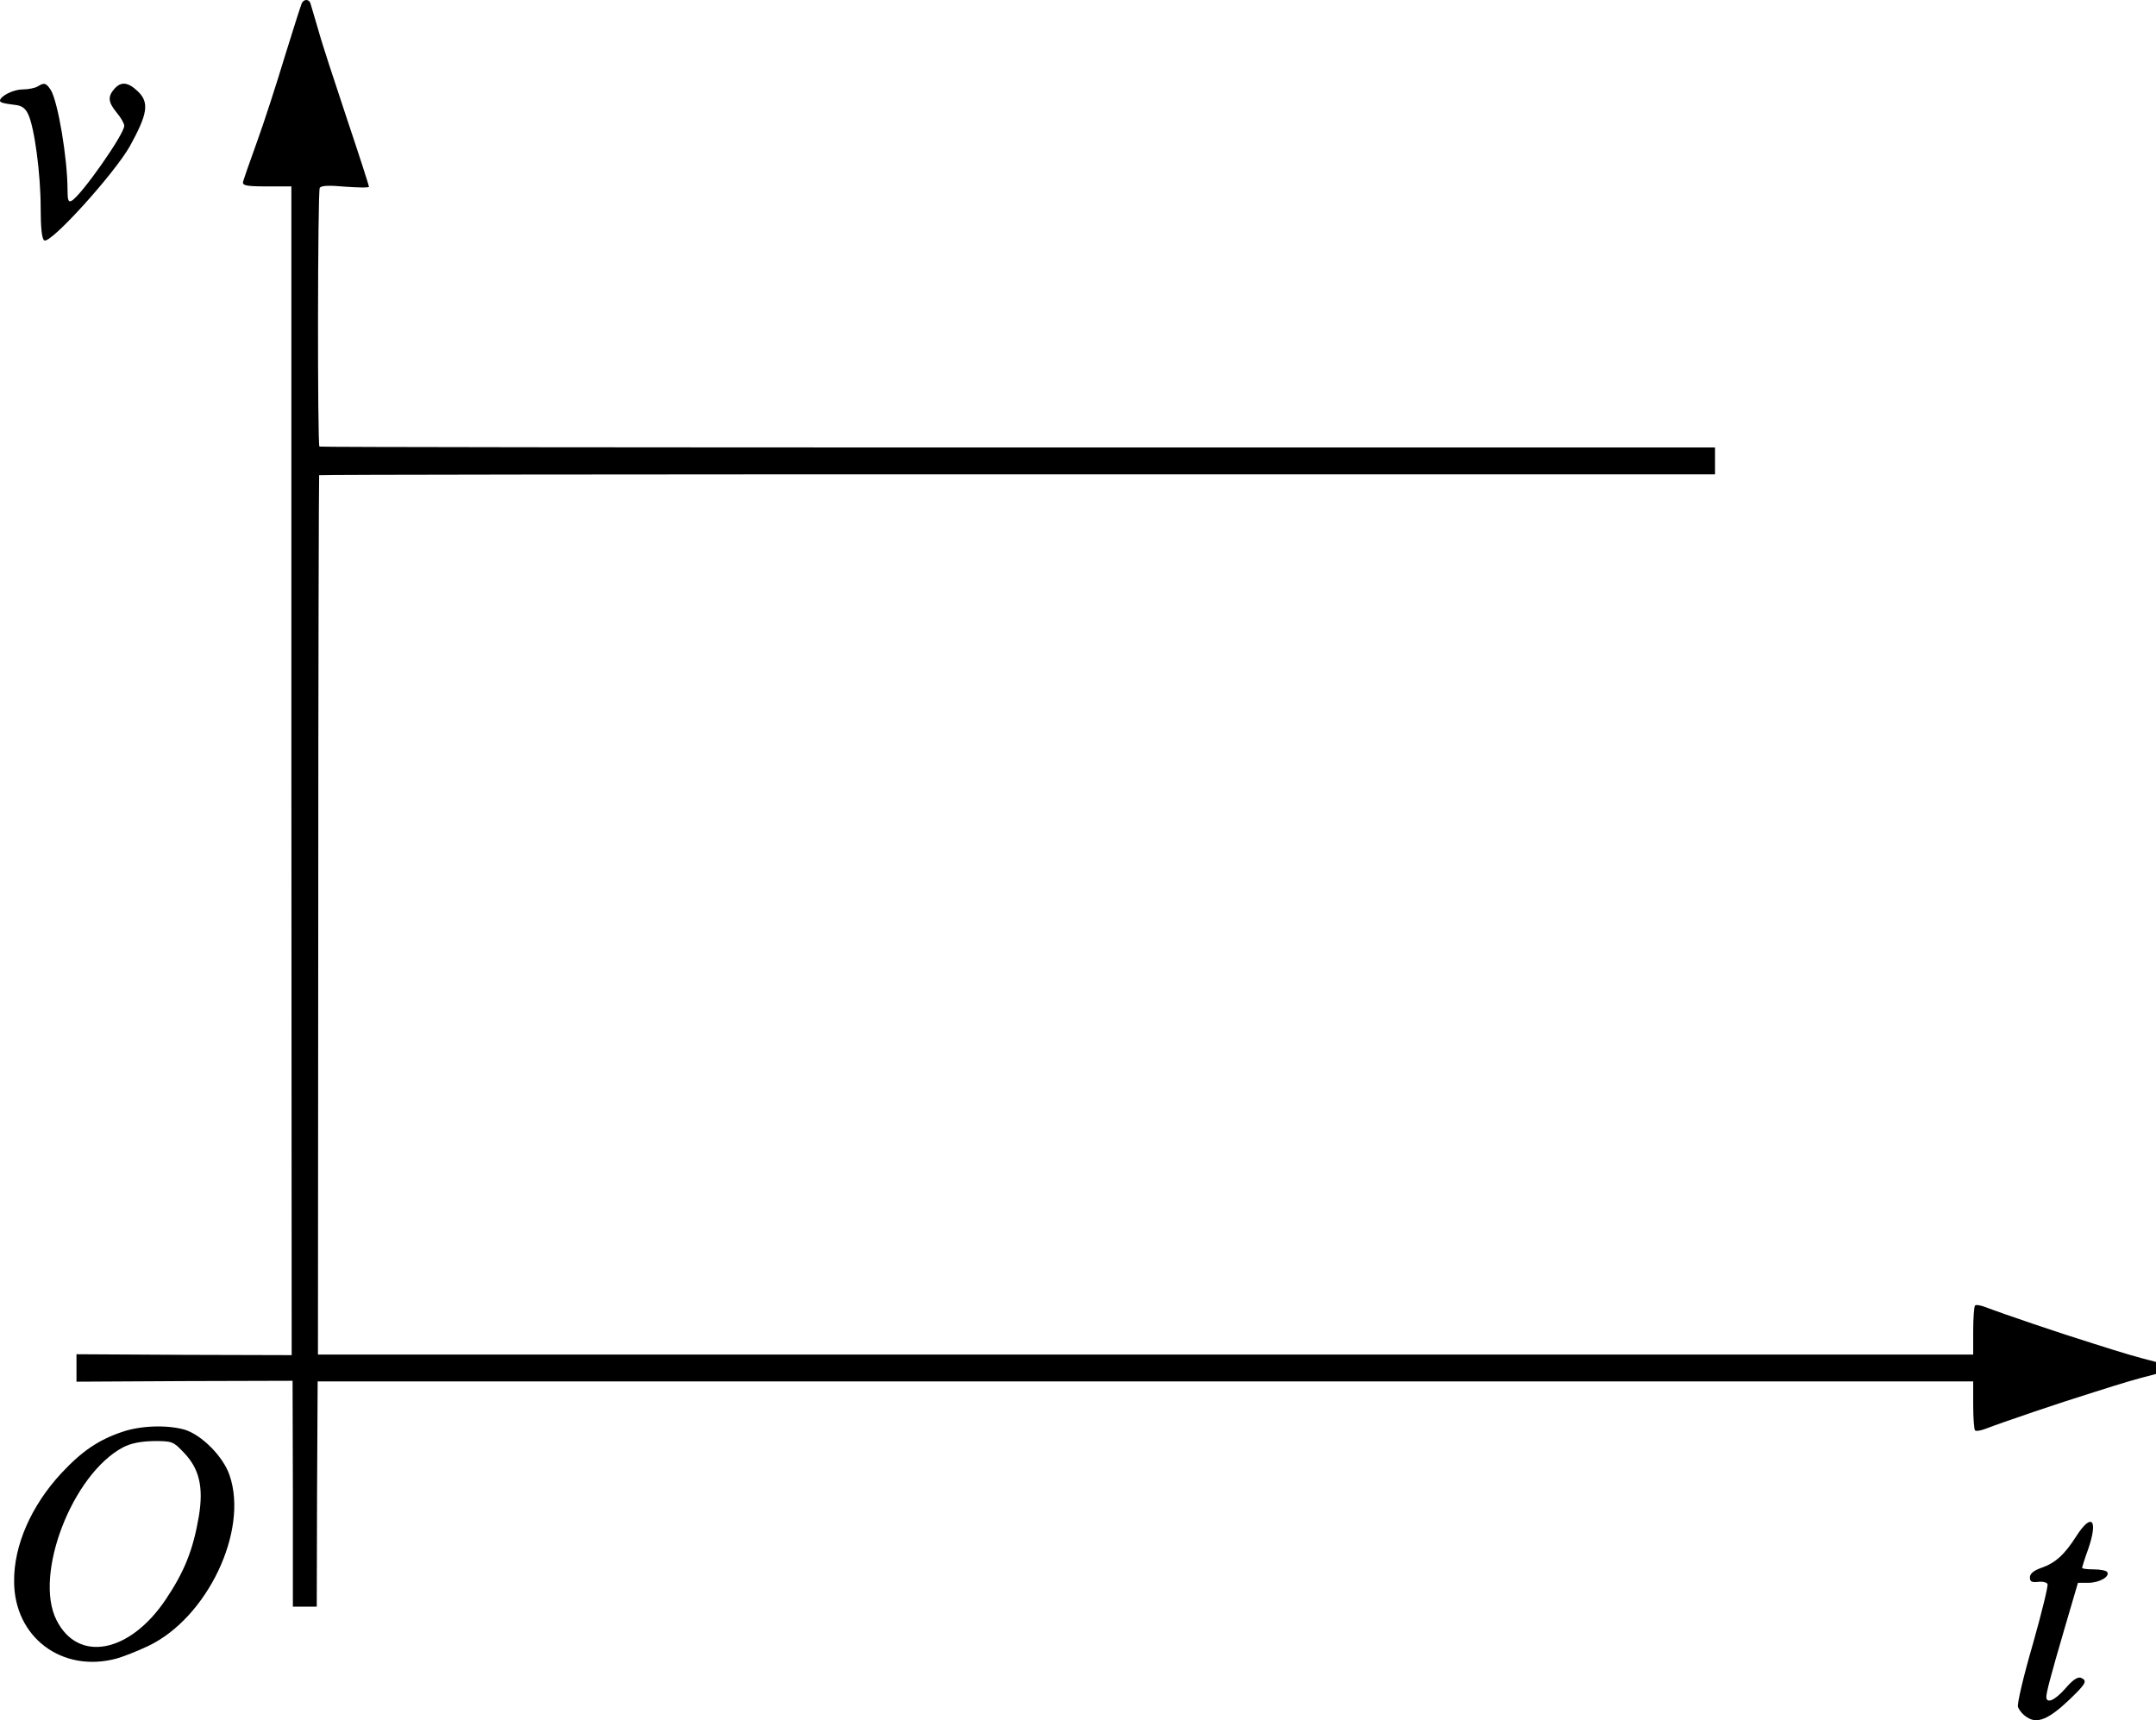 <?xml version="1.0" standalone="no"?>
<!DOCTYPE svg PUBLIC "-//W3C//DTD SVG 20010904//EN"
 "http://www.w3.org/TR/2001/REC-SVG-20010904/DTD/svg10.dtd">
<svg version="1.0" xmlns="http://www.w3.org/2000/svg"
 width="722.378pt" height="576.531pt" viewBox="0 0 722.378 576.531"
 preserveAspectRatio="xMidYMid meet">
<g transform="translate(-115.372,621.972) scale(0.1,-0.1)"
fill="#000000" stroke="none">
<g>
<path d="M2166 6211 c-3 -4 -28 -84 -57 -177 -28 -93 -70 -223 -94 -289 -24
-66 -45 -127 -47 -135 -2 -12 11 -15 80 -15 l82 0 0 -1959 1 -1958 -361 1
-360 2 0 -46 0 -46 362 2 362 1 1 -378 0 -379 40 0 40 0 1 378 2 377 2773 0
2774 0 0 -79 c0 -44 3 -82 6 -85 3 -4 19 -1 35 5 57 22 251 88 364 123 104 33
134 42 208 61 29 8 29 32 0 40 -74 19 -104 28 -208 61 -113 35 -307 101 -364
123 -16 6 -32 9 -35 5 -3 -3 -6 -41 -6 -85 l0 -79 -2773 0 -2773 0 1 1472 c0
809 2 1473 3 1475 2 2 1055 3 2340 3 l2337 0 0 45 0 45 -2337 0 c-1285 0
-2338 1 -2339 3 -7 7 -6 856 1 867 5 8 31 9 86 4 43 -3 79 -4 79 0 0 3 -33
106 -74 228 -41 123 -85 257 -96 298 -12 41 -24 81 -26 88 -4 14 -20 16 -28 3z"/>
</g>
<g>
<path d="M1280 5930 c-8 -5 -31 -10 -50 -10 -40 0 -95 -35 -70 -44 8 -3 28 -6
45 -8 21 -2 34 -11 43 -31 21 -43 42 -200 42 -314 0 -67 4 -104 12 -109 21
-13 235 224 287 316 60 109 66 147 25 185 -32 30 -55 32 -77 7 -23 -26 -21
-45 8 -80 14 -17 25 -36 25 -44 0 -28 -143 -232 -176 -251 -11 -6 -14 1 -14
35 0 107 -32 296 -56 336 -16 24 -22 26 -44 12z"/>
</g>
<g>
<path d="M1564 1421 c-81 -27 -137 -66 -205 -139 -101 -109 -159 -242 -158
-362 0 -187 160 -308 343 -259 22 6 70 25 106 42 198 94 337 386 273 572 -21
63 -93 135 -150 153 -59 17 -148 14 -209 -7z m206 -70 c52 -54 66 -116 50
-213 -19 -112 -48 -185 -111 -279 -121 -180 -294 -213 -366 -69 -77 152 53
489 223 579 27 14 59 20 103 21 62 0 65 -1 101 -39z"/>
</g>
<g>
<path d="M8111 1072 c-40 -63 -71 -91 -118 -107 -25 -9 -38 -19 -38 -32 0 -14
6 -17 27 -15 14 2 29 -1 32 -7 3 -5 -19 -95 -49 -201 -32 -110 -53 -200 -50
-211 4 -11 17 -27 31 -35 34 -23 74 -5 142 60 56 54 61 63 37 73 -11 3 -28 -9
-51 -36 -35 -40 -64 -53 -64 -28 1 17 12 61 62 232 l44 150 35 0 c37 0 73 21
63 36 -3 5 -23 9 -45 9 -21 0 -39 2 -39 5 0 3 9 32 21 65 33 97 11 121 -40 42z"/>
</g>
</g>
</svg>
